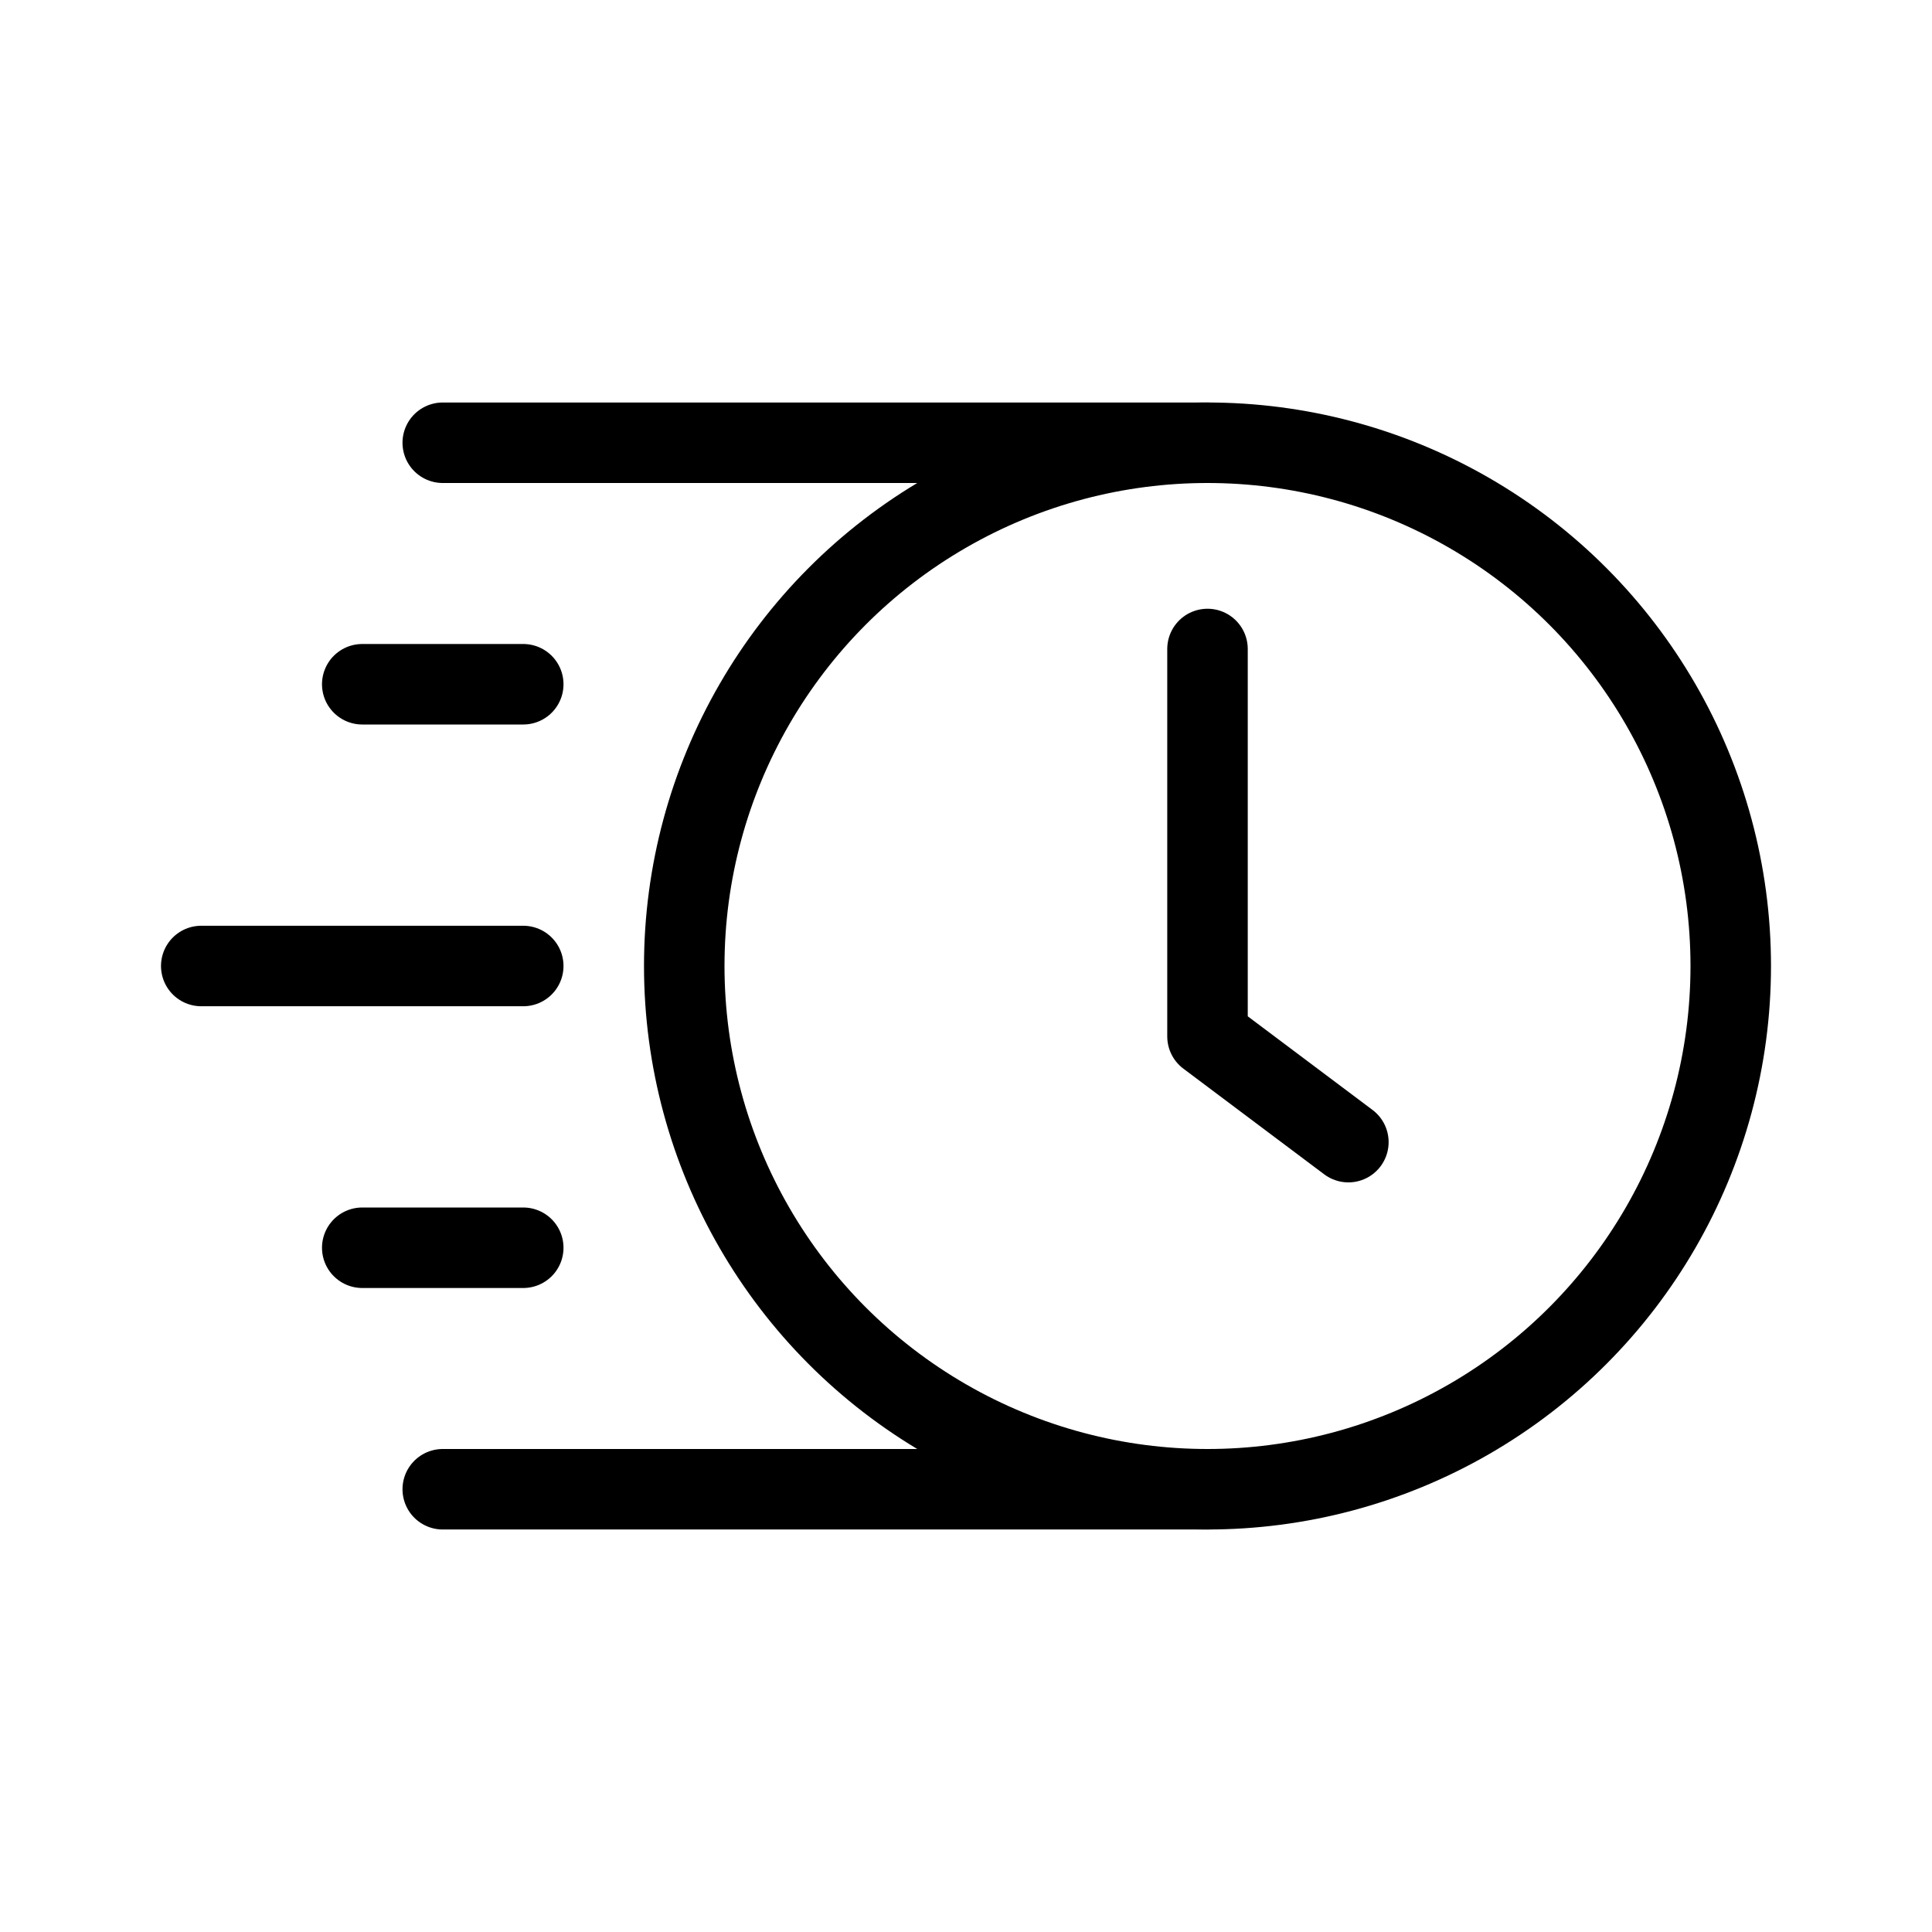 <svg viewBox="0 0 24 24" fill="none" xmlns="http://www.w3.org/2000/svg" stroke="currentColor"><circle cx="15" cy="12" r="6.5" stroke-linejoin="round"/><path d="M15 8.062V12.875L16.75 14.188" stroke-linecap="round" stroke-linejoin="round"/><path d="M6.5 12H2.5M15 5.5H5.5M15 18.5H5.5M6.5 8.5H4.5M6.5 15.5H4.5" stroke-linecap="round"/></svg>